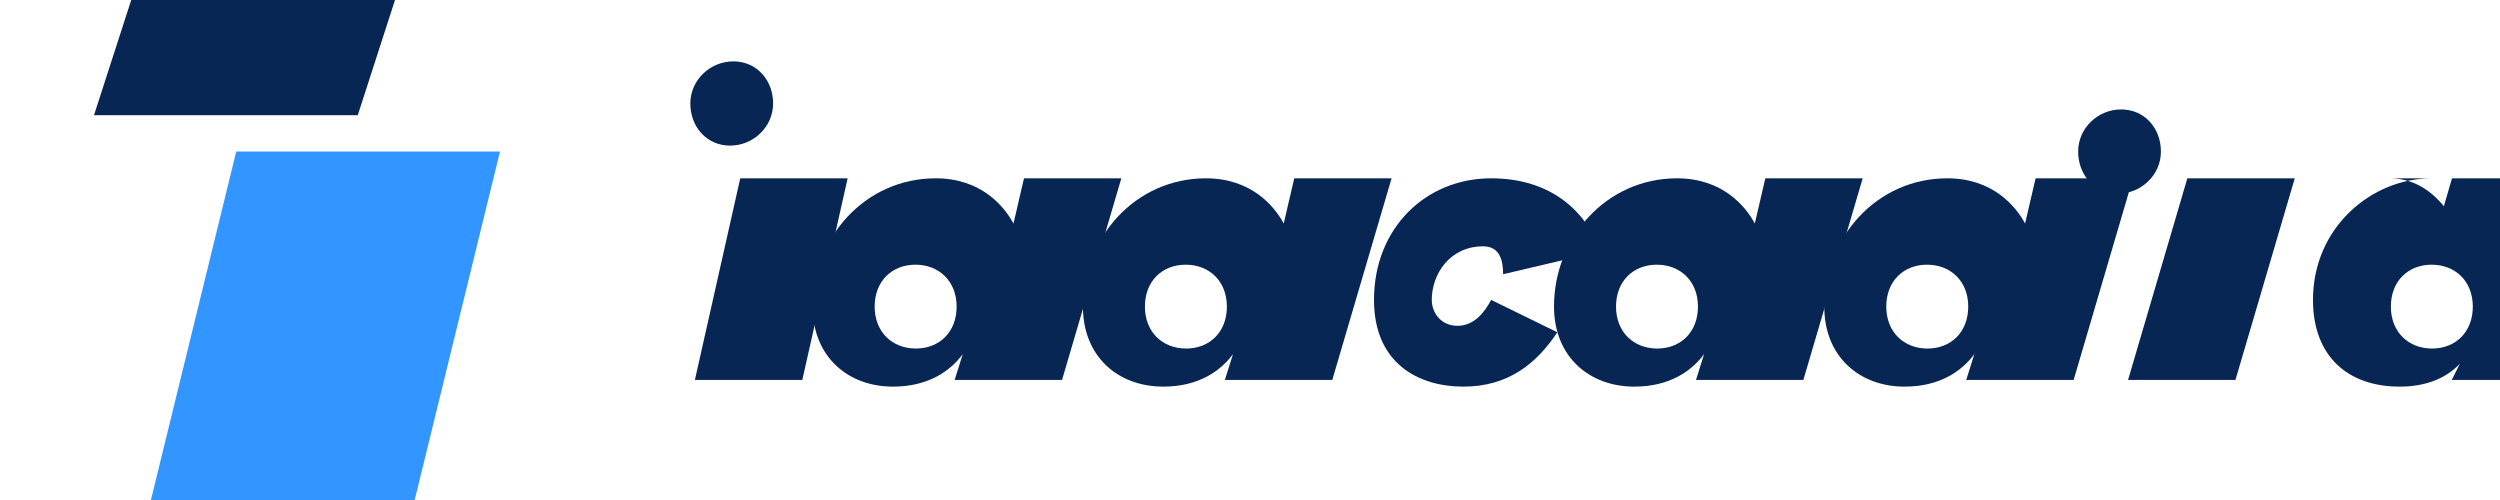 <?xml version="1.0" encoding="UTF-8"?>
<svg width="120" height="24" viewBox="0 0 120 24" fill="none" xmlns="http://www.w3.org/2000/svg">
  <path d="M11.339 7.274H24L19.905 24H7.244L11.339 7.274Z" fill="#3395FF"/>
  <path d="M6.299 0H18.96L17.173 5.528H4.512L6.299 0Z" fill="#072654"/>
  <path d="M35.532 8.559H40.687L38.511 18.236H33.355L35.532 8.559ZM37.109 4.967C37.109 6.089 36.164 6.989 35.043 6.989C33.922 6.989 33.136 6.089 33.136 4.967C33.136 3.846 34.081 2.946 35.202 2.946C36.323 2.946 37.109 3.846 37.109 4.967Z" fill="#072654"/>
  <path d="M49.152 8.559L48.647 10.729C48.202 9.899 47.092 8.559 44.916 8.559C41.514 8.559 39.008 11.409 39.008 14.717C39.008 17.107 40.687 18.558 42.863 18.558C44.596 18.558 45.637 17.777 46.213 16.997L45.823 18.236H50.978L53.824 8.559H49.152ZM45.918 14.717C45.918 15.949 45.082 16.73 43.961 16.73C42.84 16.73 41.984 15.949 41.984 14.717C41.984 13.485 42.821 12.705 43.942 12.705C45.063 12.705 45.918 13.485 45.918 14.717Z" fill="#072654"/>
  <path d="M62.124 8.559L61.619 10.729C61.174 9.899 60.063 8.559 57.887 8.559C54.486 8.559 51.98 11.409 51.98 14.717C51.98 17.107 53.658 18.558 55.835 18.558C57.568 18.558 58.608 17.777 59.184 16.997L58.794 18.236H63.95L66.796 8.559H62.124ZM58.89 14.717C58.89 15.949 58.054 16.73 56.932 16.73C55.811 16.73 54.956 15.949 54.956 14.717C54.956 13.485 55.792 12.705 56.913 12.705C58.035 12.705 58.89 13.485 58.89 14.717Z" fill="#072654"/>
  <path d="M72.149 13.163L76.821 12.062C76.246 10.407 74.687 8.559 71.573 8.559C68.458 8.559 65.952 10.926 65.952 14.395C65.952 17.428 68.066 18.558 70.242 18.558C72.418 18.558 73.77 17.428 74.752 15.949L71.573 14.395C71.248 15.016 70.743 15.638 69.957 15.638C69.171 15.638 68.725 15.016 68.725 14.395C68.725 13.163 69.586 11.823 71.19 11.823C72.014 11.823 72.149 12.542 72.149 13.163Z" fill="#072654"/>
  <path d="M84.736 8.559L84.231 10.729C83.786 9.899 82.676 8.559 80.5 8.559C77.099 8.559 74.593 11.409 74.593 14.717C74.593 17.107 76.271 18.558 78.447 18.558C80.181 18.558 81.221 17.777 81.797 16.997L81.407 18.236H86.562L89.409 8.559H84.736ZM81.502 14.717C81.502 15.949 80.666 16.73 79.545 16.73C78.424 16.73 77.569 15.949 77.569 14.717C77.569 13.485 78.405 12.705 79.526 12.705C80.647 12.705 81.502 13.485 81.502 14.717Z" fill="#072654"/>
  <path d="M97.709 8.559L97.204 10.729C96.759 9.899 95.649 8.559 93.472 8.559C90.071 8.559 87.565 11.409 87.565 14.717C87.565 17.107 89.243 18.558 91.42 18.558C93.153 18.558 94.193 17.777 94.769 16.997L94.379 18.236H99.535L102.381 8.559H97.709ZM94.475 14.717C94.475 15.949 93.639 16.73 92.517 16.73C91.396 16.73 90.541 15.949 90.541 14.717C90.541 13.485 91.377 12.705 92.499 12.705C93.62 12.705 94.475 13.485 94.475 14.717Z" fill="#072654"/>
  <path d="M102.147 18.236H107.302L110.149 8.559H104.993L102.147 18.236ZM103.724 7.274C103.724 8.396 102.779 9.296 101.658 9.296C100.537 9.296 99.751 8.396 99.751 7.274C99.751 6.153 100.696 5.253 101.817 5.253C102.938 5.253 103.724 6.153 103.724 7.274Z" fill="#072654"/>
  <path d="M116.719 8.559C113.824 8.559 111.023 10.926 111.023 14.395C111.023 17.107 112.702 18.558 115.183 18.558C116.304 18.558 117.344 18.236 118.075 17.456L117.685 18.236H120L120.973 14.395L121.478 12.383L122.851 8.559H117.696L117.306 9.899C116.666 9.119 115.821 8.559 114.7 8.559H116.719ZM116.719 12.705C117.84 12.705 118.695 13.485 118.695 14.717C118.695 15.949 117.859 16.73 116.738 16.73C115.617 16.73 114.762 15.949 114.762 14.717C114.762 13.485 115.598 12.705 116.719 12.705Z" fill="#072654"/>
</svg> 